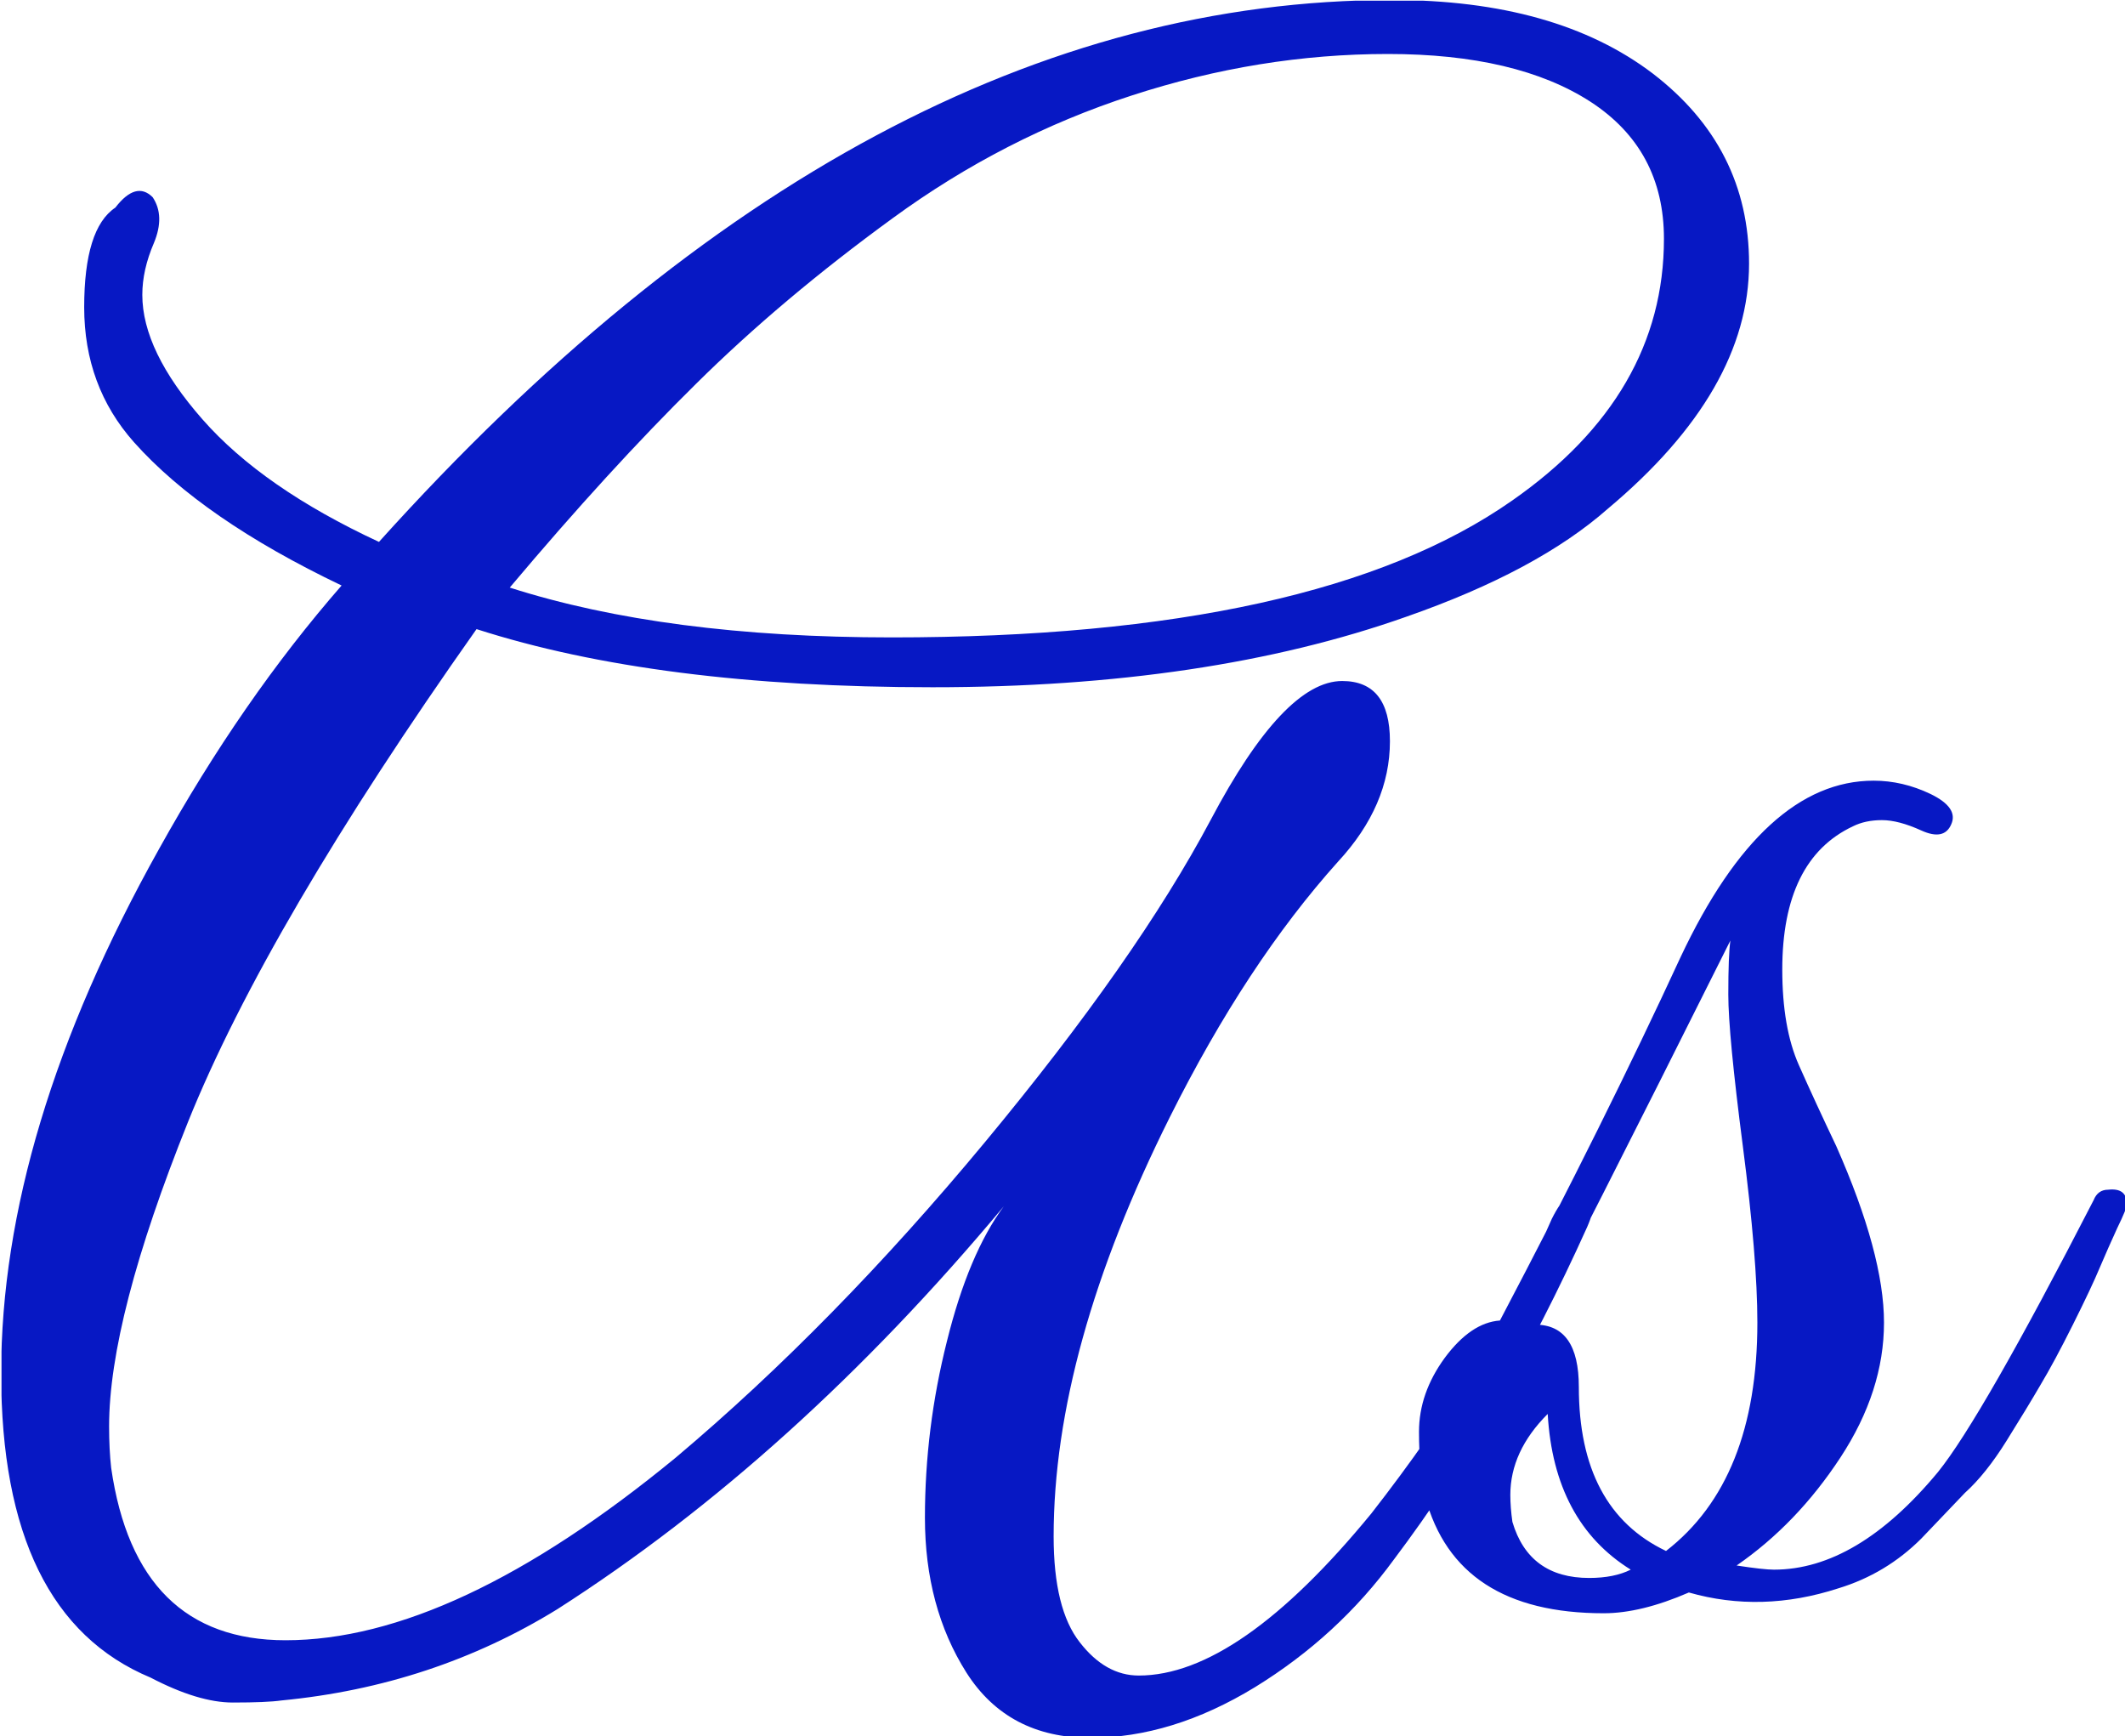 <svg xmlns="http://www.w3.org/2000/svg" version="1.1" xmlns:xlink="http://www.w3.org/1999/xlink" xmlns:svgjs="http://svgjs.dev/svgjs" width="1000" height="817" viewBox="0 0 1000 817"><g transform="matrix(1,0,0,1,0.71,0.331)"><svg viewBox="0 0 302 247" data-background-color="#ffffff" preserveAspectRatio="xMidYMid meet" height="817" width="1000" xmlns="http://www.w3.org/2000/svg" xmlns:xlink="http://www.w3.org/1999/xlink"><g id="tight-bounds" transform="matrix(1,0,0,1,-0.214,-0.1)"><svg viewBox="0 0 302.429 247.2" height="247.2" width="302.429"><g><svg viewBox="0 0 302.429 247.2" height="247.2" width="302.429"><g><svg viewBox="0 0 302.429 247.2" height="247.2" width="302.429"><g id="textblocktransform"><svg viewBox="0 0 302.429 247.2" height="247.2" width="302.429" id="textblock"><g><svg viewBox="0 0 302.429 247.2" height="247.2" width="302.429"><g transform="matrix(1,0,0,1,0,0)"><svg width="302.429" viewBox="0.9 -38.65 51.2 41.85" height="247.2" data-palette-color="#0718c4"><path d="M33.2-22.25L33.2-22.25Q34.35-22.25 34.35-20.8L34.35-20.8Q34.35-19.25 33.1-17.9L33.1-17.9Q30.9-15.45 29.05-11.75L29.05-11.75Q26.25-6.15 26.25-1.65L26.25-1.65Q26.25 0.1 26.88 0.9 27.5 1.7 28.3 1.7L28.3 1.7Q30.7 1.7 33.9-2.2L33.9-2.2Q36.75-5.85 38.25-9.3L38.25-9.3Q38.65-10.1 39.05-10 39.45-9.9 39.1-9.1L39.1-9.1Q37.05-4.55 34.45-1.1L34.45-1.1Q33.1 0.75 31.1 1.98 29.1 3.2 27.13 3.2 25.15 3.2 24.15 1.63 23.15 0.05 23.15-2.1 23.15-4.25 23.68-6.35 24.2-8.45 25.05-9.6L25.05-9.6Q20-3.55 14.3 0.1L14.3 0.1Q11.3 1.95 7.65 2.3L7.65 2.3Q7.3 2.35 6.48 2.35 5.65 2.35 4.5 1.75L4.5 1.75Q0.9 0.25 0.9-5.58 0.9-11.4 4.7-18.2L4.7-18.2Q6.7-21.8 9.1-24.55L9.1-24.55Q5.75-26.15 4.1-28L4.1-28Q2.9-29.35 2.9-31.25 2.9-33.15 3.65-33.65L3.65-33.65Q4.15-34.3 4.55-33.9L4.55-33.9Q4.85-33.45 4.58-32.8 4.3-32.15 4.3-31.55L4.3-31.55Q4.3-30.2 5.75-28.55 7.2-26.9 10-25.6L10-25.6Q21.75-38.65 34.4-38.65L34.4-38.65Q38.35-38.65 40.68-36.88 43-35.1 43-32.3L43-32.3Q43-29.25 39.6-26.4L39.6-26.4Q37.9-24.9 34.75-23.8L34.75-23.8Q29.95-22.1 23.33-22.1 16.7-22.1 12.35-23.5L12.35-23.5Q7.3-16.35 5.4-11.63 3.5-6.9 3.5-4.3L3.5-4.3Q3.5-3.75 3.55-3.3L3.55-3.3Q4.15 0.85 7.75 0.85L7.75 0.85Q11.8 0.85 17.15-3.55L17.15-3.55Q20.95-6.75 24.6-11.15 28.25-15.55 30.03-18.9 31.8-22.25 33.2-22.25ZM40.95-32.9L40.95-32.9Q40.95-35.05 39.18-36.2 37.4-37.35 34.3-37.35 31.2-37.35 28.13-36.35 25.05-35.35 22.38-33.4 19.7-31.45 17.63-29.4 15.55-27.35 13.15-24.5L13.15-24.5Q16.9-23.3 22.35-23.3L22.35-23.3Q32.6-23.3 37.3-26.6L37.3-26.6Q40.95-29.15 40.95-32.9ZM42.7-0.95L42.7-0.95Q43.35-0.85 43.6-0.85L43.6-0.85Q45.6-0.85 47.55-3.2L47.55-3.2Q48.6-4.5 51.3-9.75L51.3-9.75Q51.4-10 51.65-10L51.65-10Q52.1-10.05 52.1-9.65L52.1-9.65Q52.1-9.55 51.87-9.08 51.65-8.6 51.45-8.13 51.25-7.65 50.8-6.75 50.35-5.85 50.02-5.3 49.7-4.75 49.2-3.95 48.7-3.15 48.2-2.7L48.2-2.7 47.15-1.6Q46.3-0.75 45.15-0.4L45.15-0.4Q43.3 0.2 41.55-0.3L41.55-0.3Q40.4 0.2 39.5 0.2L39.5 0.2Q35.95 0.2 35.2-2.6L35.2-2.6Q35.05-3.25 35.05-4.17 35.05-5.1 35.67-5.95 36.3-6.8 37-6.85L37-6.85Q39.55-11.7 41.35-15.6L41.35-15.6Q43.35-19.85 46-19.85L46-19.85Q46.7-19.85 47.37-19.53 48.05-19.2 47.87-18.8 47.7-18.4 47.15-18.65 46.6-18.9 46.2-18.9 45.8-18.9 45.5-18.75L45.5-18.75Q43.8-17.95 43.8-15.3L43.8-15.3Q43.8-13.9 44.2-13 44.6-12.1 45.1-11.05L45.1-11.05Q46.25-8.45 46.25-6.8L46.25-6.8Q46.25-5.15 45.2-3.55 44.15-1.95 42.7-0.95ZM41-1.3L41-1.3Q43.2-3 43.2-6.8L43.2-6.8Q43.2-8.35 42.85-11.05 42.5-13.75 42.5-14.7 42.5-15.65 42.55-16L42.55-16Q38.75-8.4 37.85-6.75L37.85-6.75Q38.9-6.75 38.9-5.25L38.9-5.25Q38.9-2.3 41-1.3ZM37.25-2.65L37.25-2.65Q37.25-2.35 37.3-2L37.3-2Q37.7-0.65 39.15-0.65L39.15-0.65Q39.75-0.65 40.15-0.85L40.15-0.85Q38.3-2 38.15-4.6L38.15-4.6Q37.25-3.7 37.25-2.65Z" opacity="1" transform="matrix(1,0,0,1,0,0)" fill="#0718c4" class="wordmark-text-0" data-fill-palette-color="primary" id="text-0"></path></svg></g></svg></g></svg></g></svg></g></svg></g><defs></defs></svg><rect width="302.429" height="247.2" fill="none" stroke="none" visibility="hidden"></rect></g></svg></g></svg>